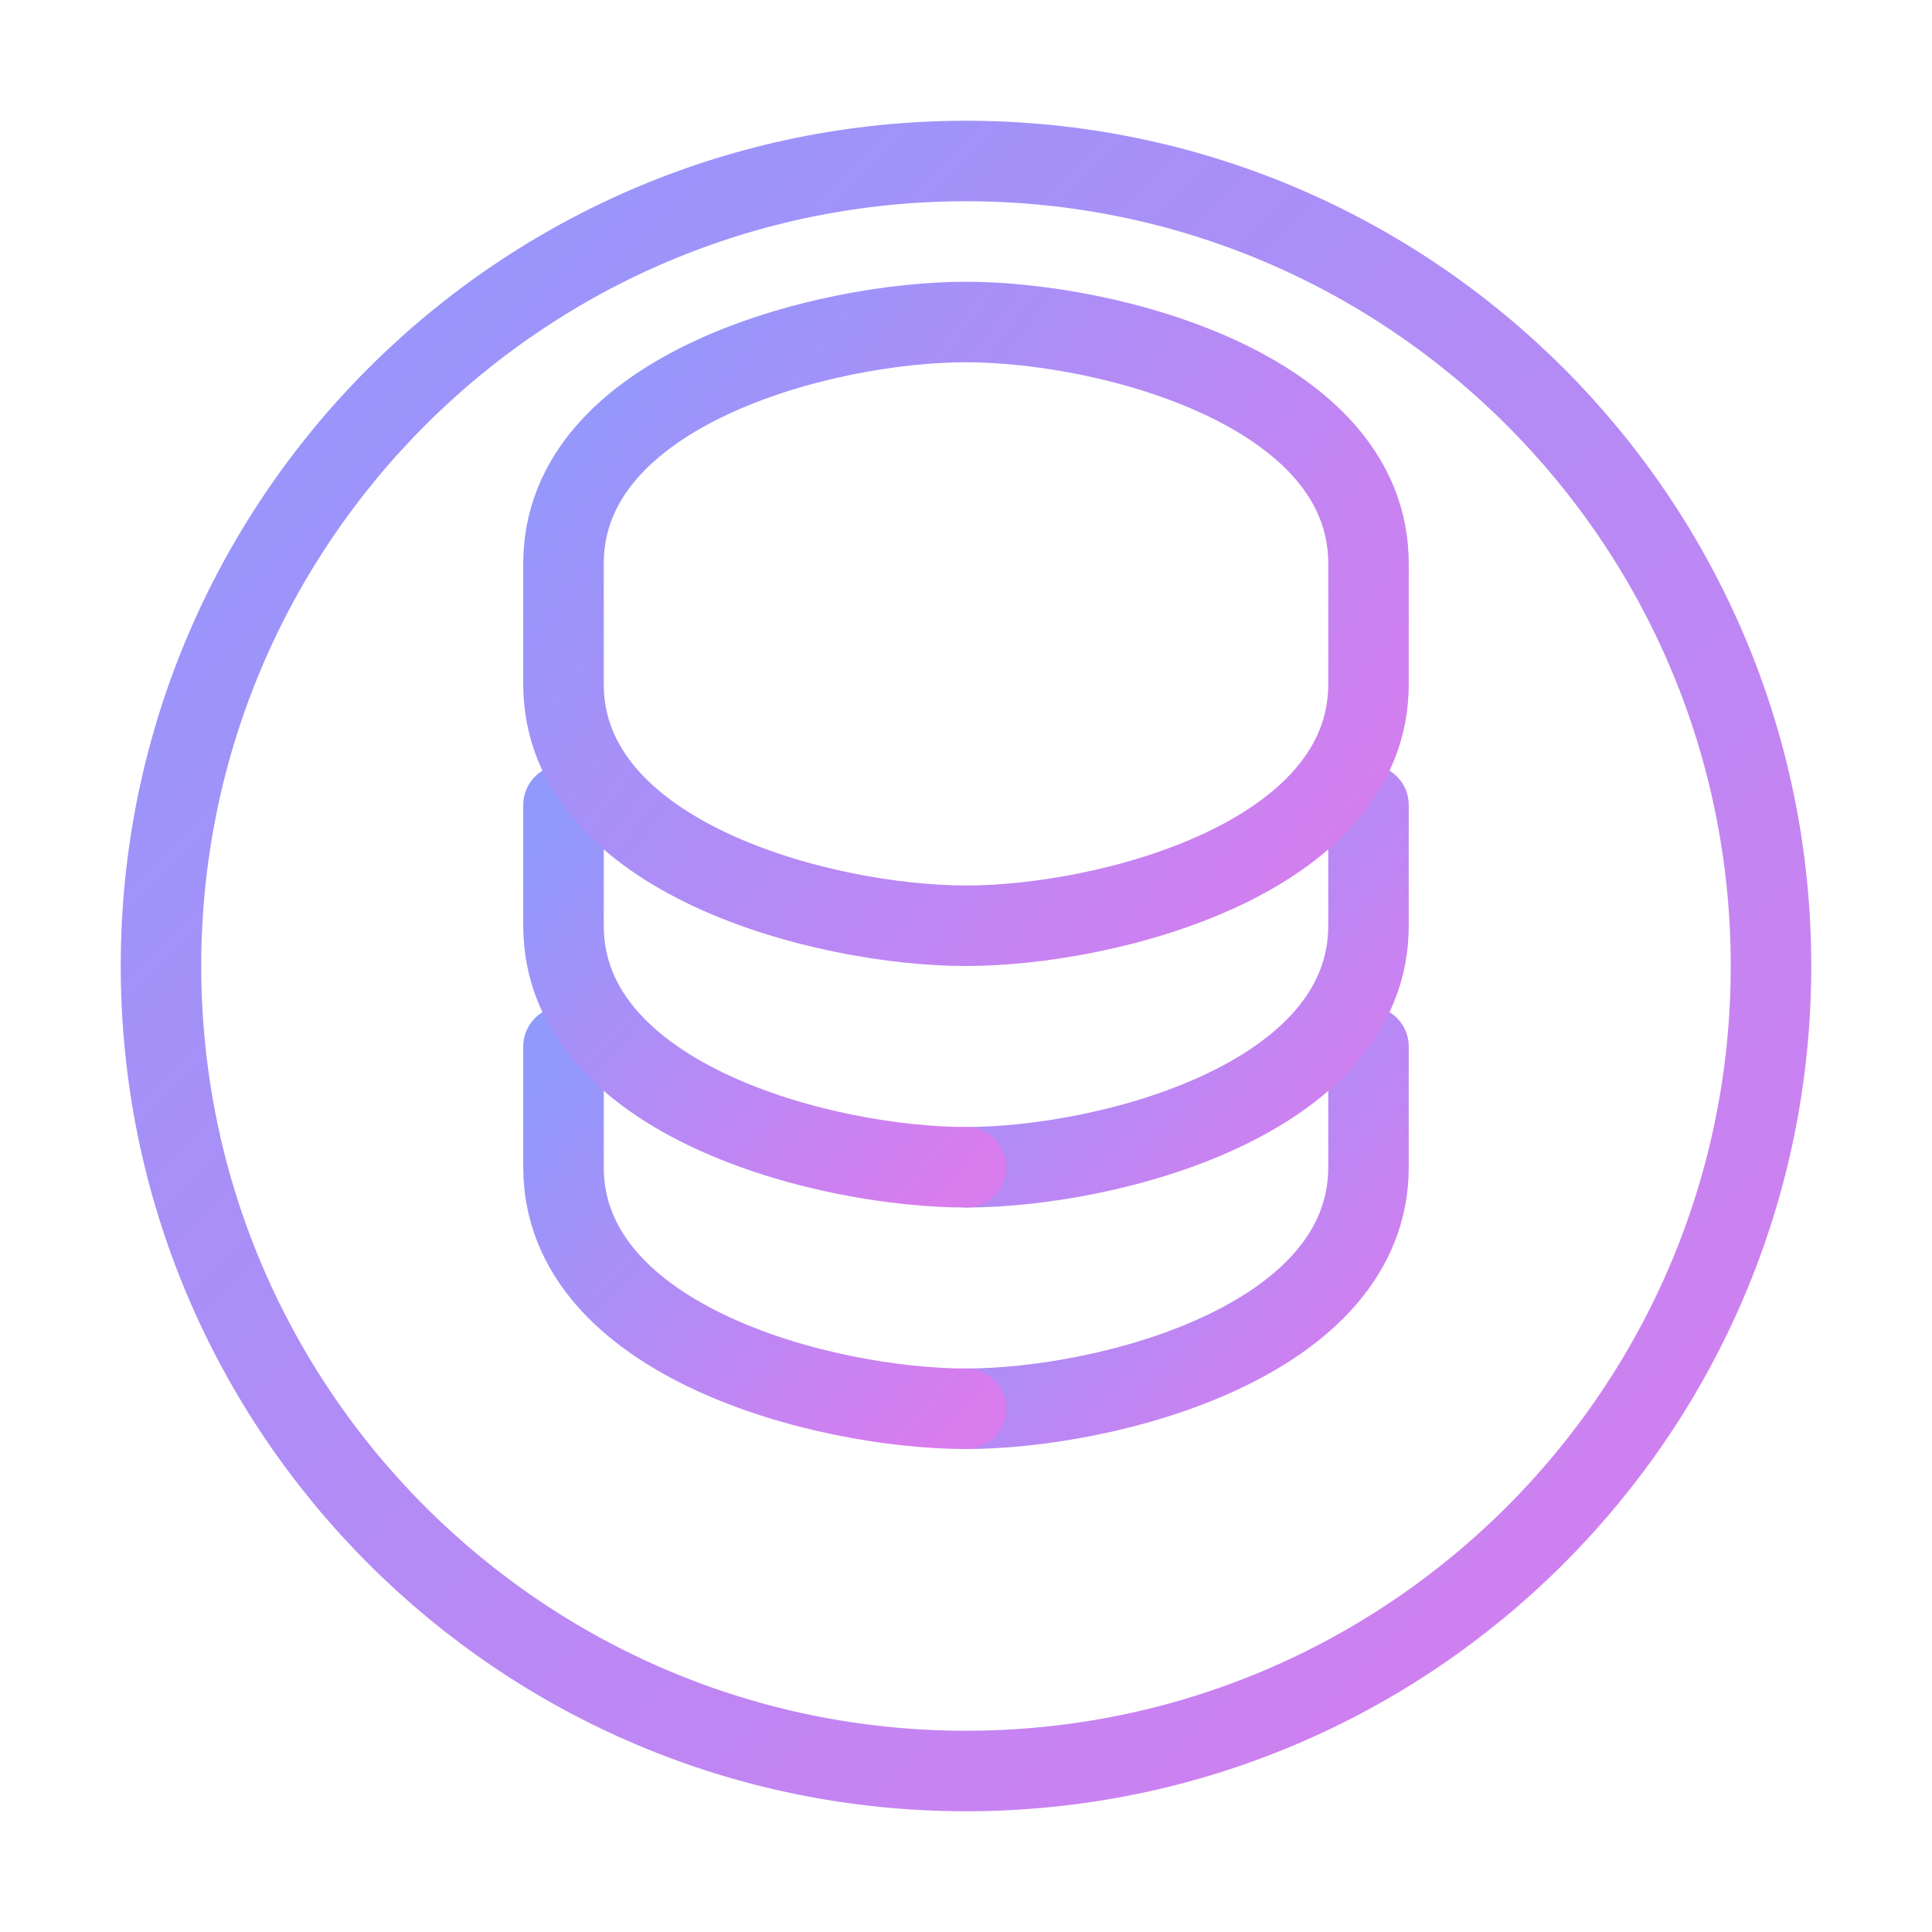 <svg width="48" height="48" viewBox="0 0 48 48" fill="none" xmlns="http://www.w3.org/2000/svg">
  <path d="M24 44C35.046 44 44 35.046 44 24C44 12.954 35.046 4 24 4C12.954 4 4 12.954 4 24C4 35.046 12.954 44 24 44Z" stroke="url(#paint0_linear)" stroke-width="2"/>
  <path d="M24 35C27.5 35 34 33.333 34 29V26" stroke="url(#paint1_linear)" stroke-width="2" stroke-linecap="round"/>
  <path d="M14 26V29C14 33.333 20.5 35 24 35" stroke="url(#paint2_linear)" stroke-width="2" stroke-linecap="round"/>
  <path d="M24 29C27.5 29 34 27.333 34 23V20" stroke="url(#paint3_linear)" stroke-width="2" stroke-linecap="round"/>
  <path d="M14 20V23C14 27.333 20.5 29 24 29" stroke="url(#paint4_linear)" stroke-width="2" stroke-linecap="round"/>
  <path d="M24 23C27.5 23 34 21.333 34 17V14C34 9.667 27.5 8 24 8C20.5 8 14 9.667 14 14V17C14 21.333 20.5 23 24 23Z" stroke="url(#paint5_linear)" stroke-width="2" stroke-linecap="round"/>
  <defs>
    <linearGradient id="paint0_linear" x1="4" y1="4" x2="44" y2="44" gradientUnits="userSpaceOnUse">
      <stop stop-color="#9099FC"/>
      <stop offset="1" stop-color="#D87CEE"/>
    </linearGradient>
    <linearGradient id="paint1_linear" x1="24" y1="26" x2="34" y2="35" gradientUnits="userSpaceOnUse">
      <stop stop-color="#9099FC"/>
      <stop offset="1" stop-color="#D87CEE"/>
    </linearGradient>
    <linearGradient id="paint2_linear" x1="14" y1="26" x2="24" y2="35" gradientUnits="userSpaceOnUse">
      <stop stop-color="#9099FC"/>
      <stop offset="1" stop-color="#D87CEE"/>
    </linearGradient>
    <linearGradient id="paint3_linear" x1="24" y1="20" x2="34" y2="29" gradientUnits="userSpaceOnUse">
      <stop stop-color="#9099FC"/>
      <stop offset="1" stop-color="#D87CEE"/>
    </linearGradient>
    <linearGradient id="paint4_linear" x1="14" y1="20" x2="24" y2="29" gradientUnits="userSpaceOnUse">
      <stop stop-color="#9099FC"/>
      <stop offset="1" stop-color="#D87CEE"/>
    </linearGradient>
    <linearGradient id="paint5_linear" x1="14" y1="8" x2="34" y2="23" gradientUnits="userSpaceOnUse">
      <stop stop-color="#9099FC"/>
      <stop offset="1" stop-color="#D87CEE"/>
    </linearGradient>
  </defs>
</svg>